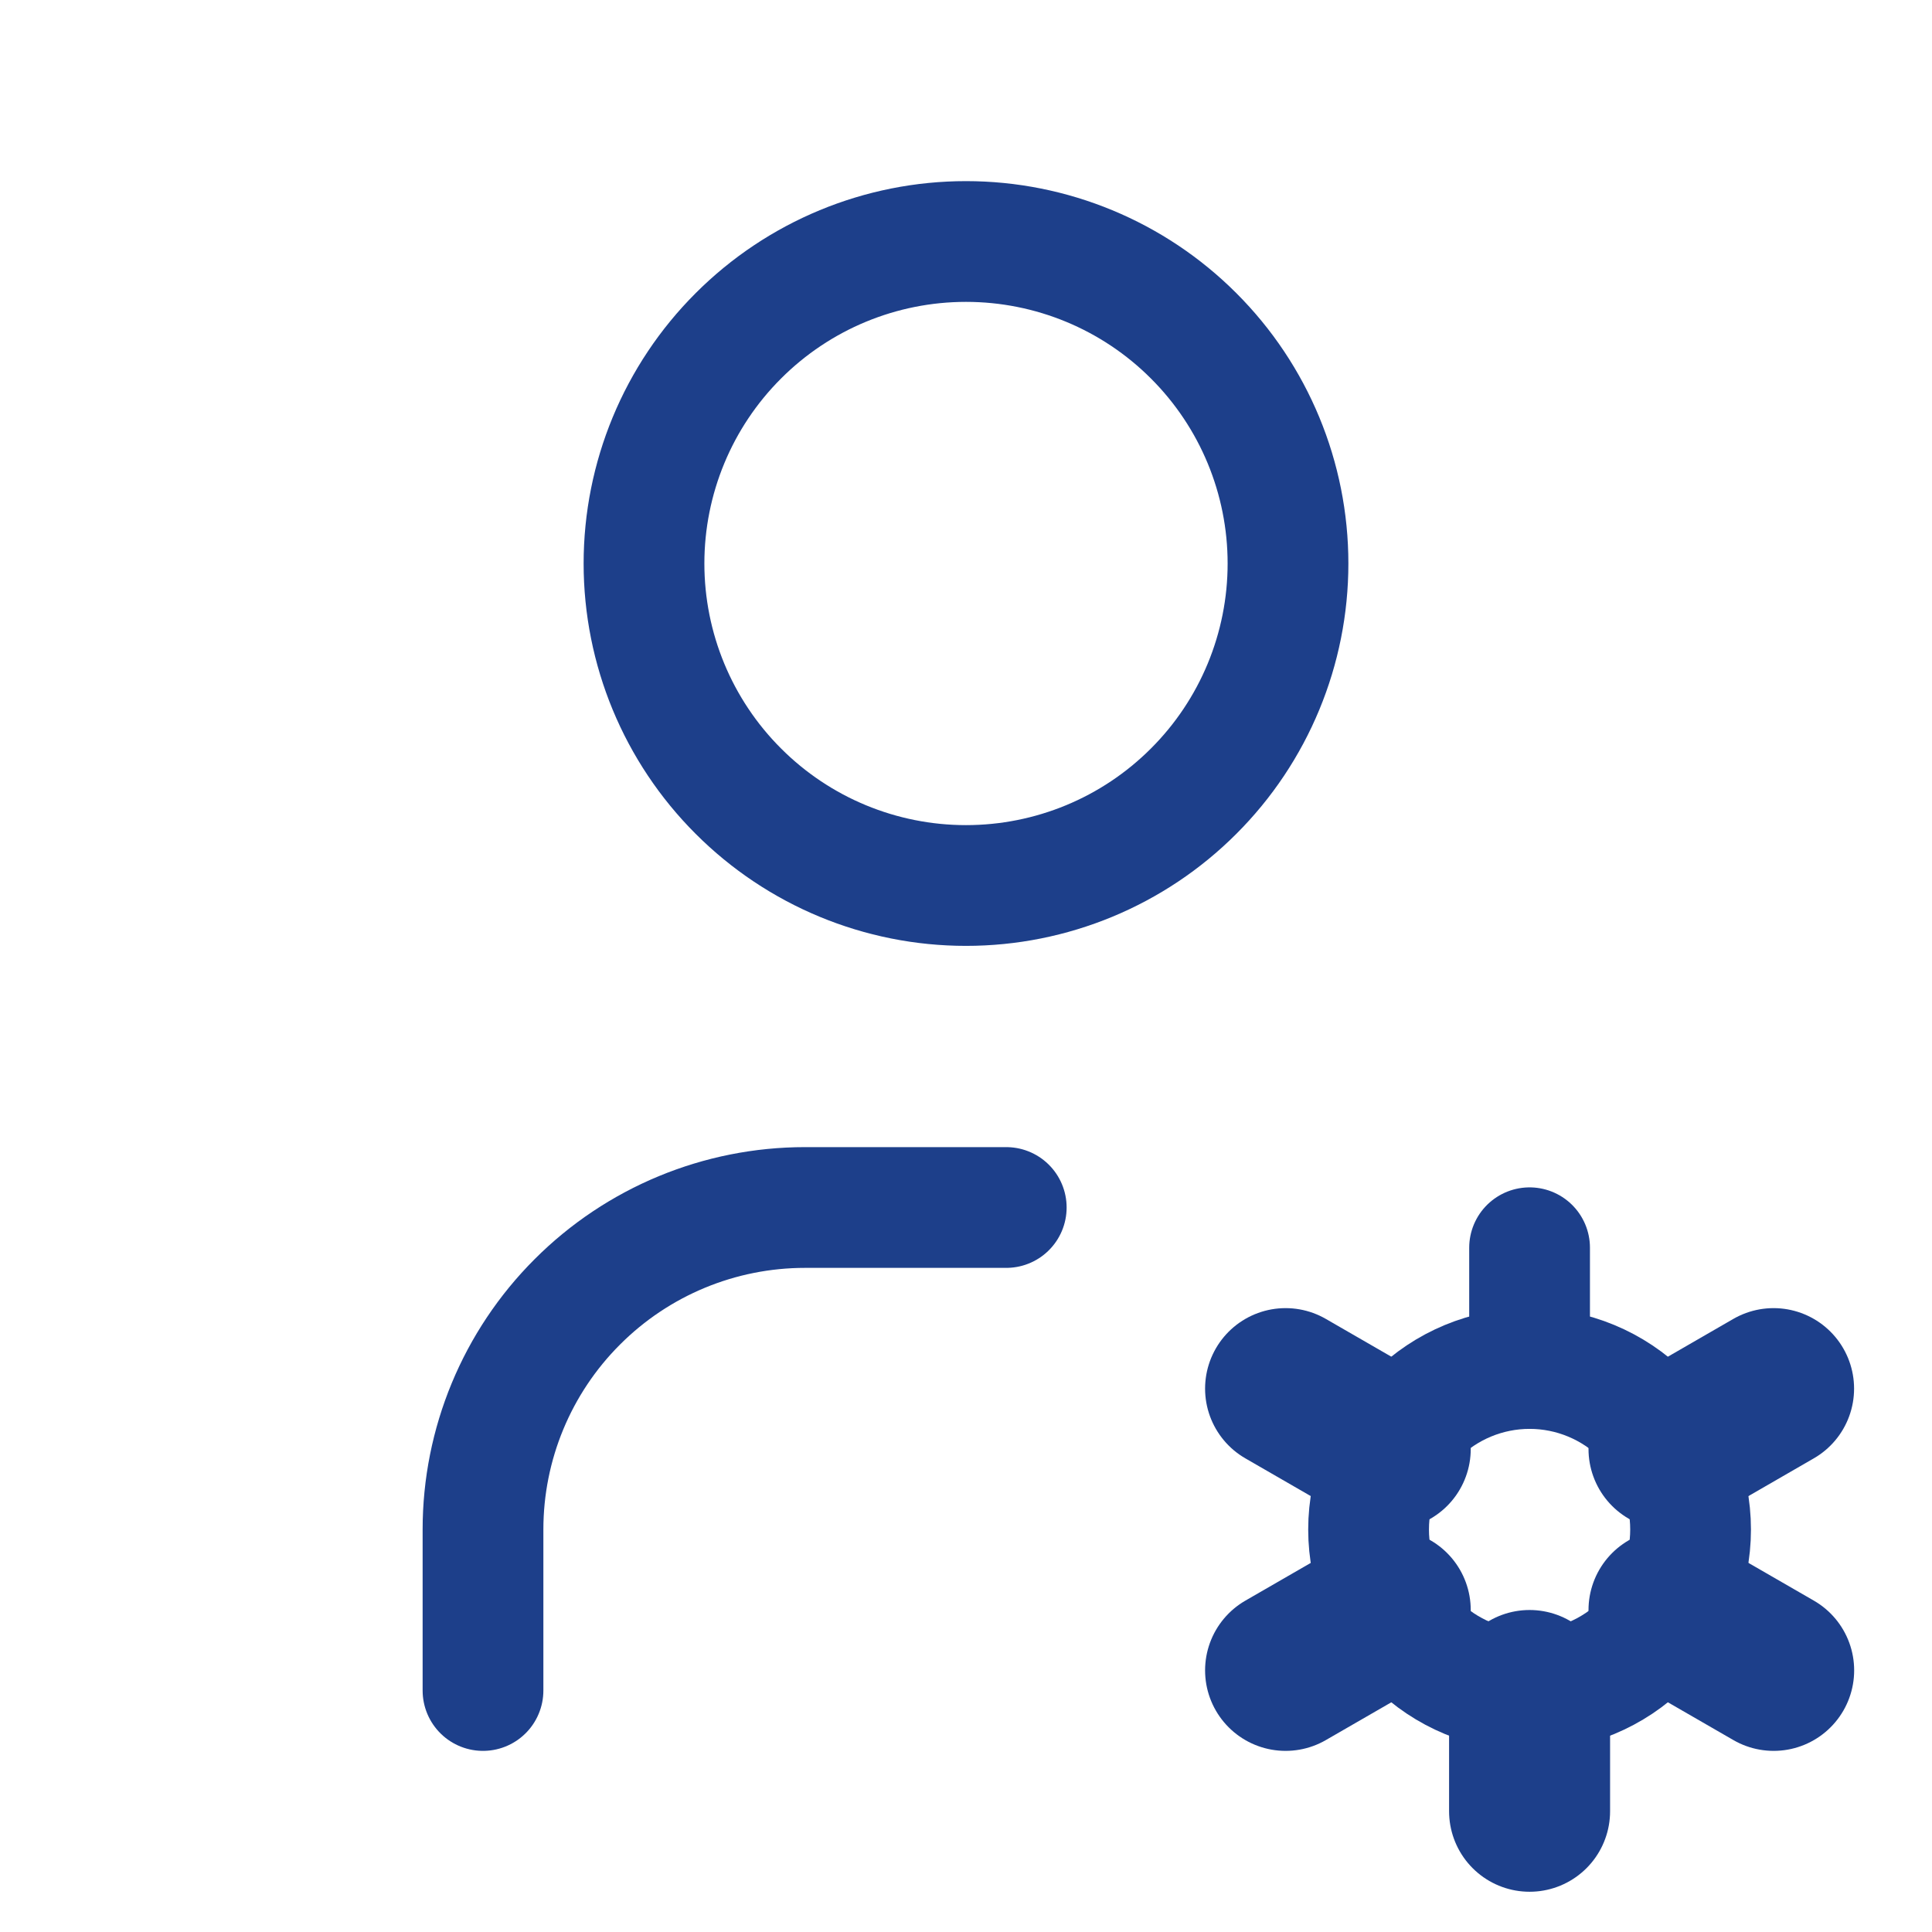 <svg width="24" height="24" viewBox="0 0 24 24" fill="none" xmlns="http://www.w3.org/2000/svg">
<g id="user-cog" clip-path="url(#clip0_1944_4407)">
<path id="Vector" d="M8 7C8 8.061 8.421 9.078 9.172 9.828C9.922 10.579 10.939 11 12 11C13.061 11 14.078 10.579 14.828 9.828C15.579 9.078 16 8.061 16 7C16 5.939 15.579 4.922 14.828 4.172C14.078 3.421 13.061 3 12 3C10.939 3 9.922 3.421 9.172 4.172C8.421 4.922 8 5.939 8 7Z" stroke="#1D3F8A" stroke-width="1.5" stroke-linecap="round" stroke-linejoin="round"/>
<path id="Vector_2" d="M6 21V19C6 17.939 6.421 16.922 7.172 16.172C7.922 15.421 8.939 15 10 15H12.5" stroke="#1D3F8A" stroke-width="1.5" stroke-linecap="round" stroke-linejoin="round"/>
<path id="Vector_3" d="M17.001 19C17.001 19.53 17.212 20.039 17.587 20.414C17.962 20.789 18.471 21 19.001 21C19.531 21 20.04 20.789 20.415 20.414C20.79 20.039 21.001 19.53 21.001 19C21.001 18.47 20.79 17.961 20.415 17.586C20.04 17.211 19.531 17 19.001 17C18.471 17 17.962 17.211 17.587 17.586C17.212 17.961 17.001 18.47 17.001 19Z" stroke="#1D3F8A" stroke-width="1.5" stroke-linecap="round" stroke-linejoin="round"/>
<path id="Vector_4" d="M19.001 15.5V17" stroke="#1D3F8A" stroke-width="1.5" stroke-linecap="round" stroke-linejoin="round"/>
<path id="Vector_5" d="M19.001 21V22.5" stroke="#1D3F8A" stroke-width="2" stroke-linecap="round" stroke-linejoin="round"/>
<path id="Vector_6" d="M22.032 17.25L20.733 18" stroke="#1D3F8A" stroke-width="2" stroke-linecap="round" stroke-linejoin="round"/>
<path id="Vector_7" d="M17.27 20L15.97 20.75" stroke="#1D3F8A" stroke-width="2" stroke-linecap="round" stroke-linejoin="round"/>
<path id="Vector_8" d="M15.97 17.25L17.27 18" stroke="#1D3F8A" stroke-width="2" stroke-linecap="round" stroke-linejoin="round"/>
<path id="Vector_9" d="M20.733 20L22.033 20.75" stroke="#1D3F8A" stroke-width="2" stroke-linecap="round" stroke-linejoin="round"/>
</g>
<defs>
<clipPath id="clip0_1944_4407">
<rect width="24" height="24" fill="white"/>
</clipPath>
</defs>
</svg>
